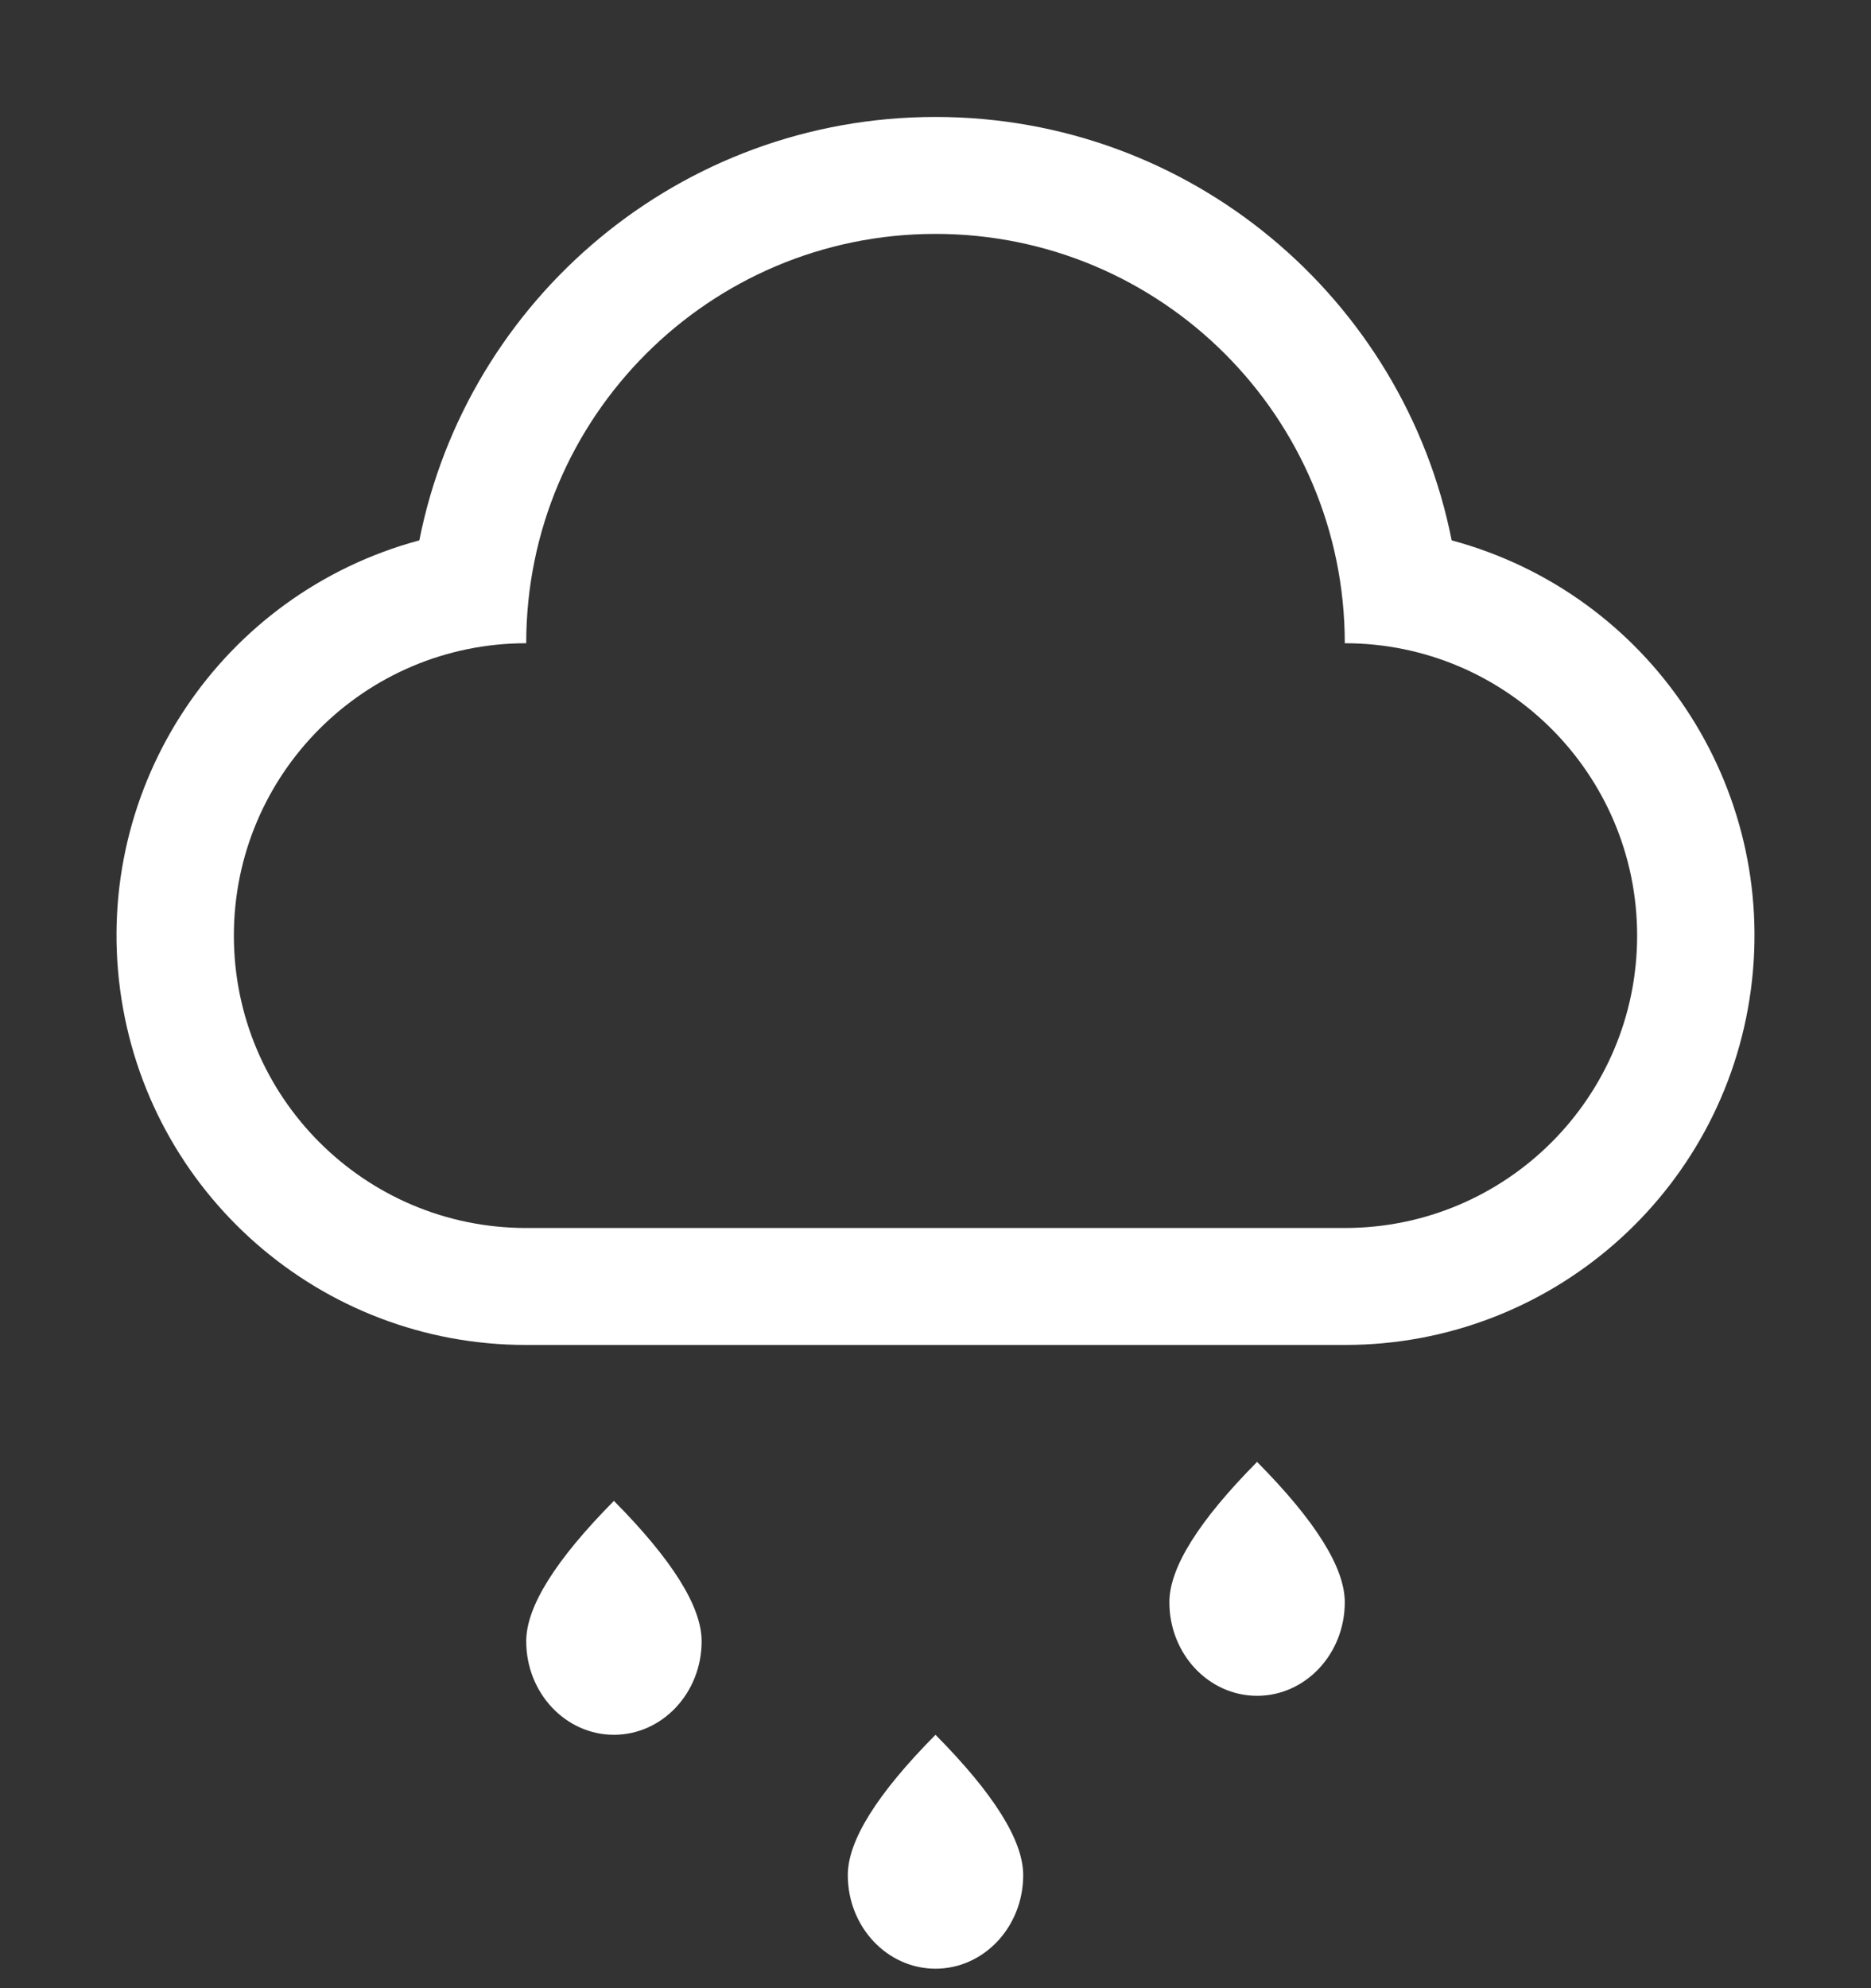 <svg width="48" height="51" viewBox="0 0 48 51" fill="none" xmlns="http://www.w3.org/2000/svg">
<rect x="0" y="0" width="48" height="51" fill="#333333" stroke="none"/>
<path fill-rule="evenodd" clip-rule="evenodd" d="M13.5 34.5C8.232 34.505 3.775 30.605 3.081 25.383C2.387 20.16 5.671 15.232 10.758 13.861C11.985 7.67 17.448 3 24 3C30.554 3 36.015 7.67 37.242 13.861C42.329 15.232 45.613 20.16 44.919 25.383C44.225 30.605 39.769 34.505 34.5 34.5H13.5ZM13.5 31.5H34.5C38.642 31.5 42 28.142 42 24C42 19.858 38.642 16.5 34.5 16.5C34.5 10.701 29.799 6 24 6C18.201 6 13.5 10.701 13.5 16.5C9.358 16.5 6 19.858 6 24C6 28.142 9.358 31.5 13.5 31.5ZM13.5 42.1C13.5 43.426 14.508 44.5 15.75 44.5C16.992 44.5 18 43.426 18 42.1C18 41.215 17.25 40.015 15.75 38.5C14.25 40.015 13.5 41.215 13.5 42.1ZM24 50.5C22.758 50.5 21.75 49.426 21.75 48.1C21.75 47.215 22.5 46.015 24 44.5C25.5 46.015 26.25 47.215 26.25 48.1C26.25 49.426 25.242 50.5 24 50.5ZM30 41.1C30 42.426 31.008 43.5 32.25 43.5C33.492 43.5 34.5 42.426 34.5 41.1C34.5 40.215 33.75 39.015 32.25 37.5C30.75 39.015 30 40.215 30 41.1Z" fill="white"/>
</svg>

